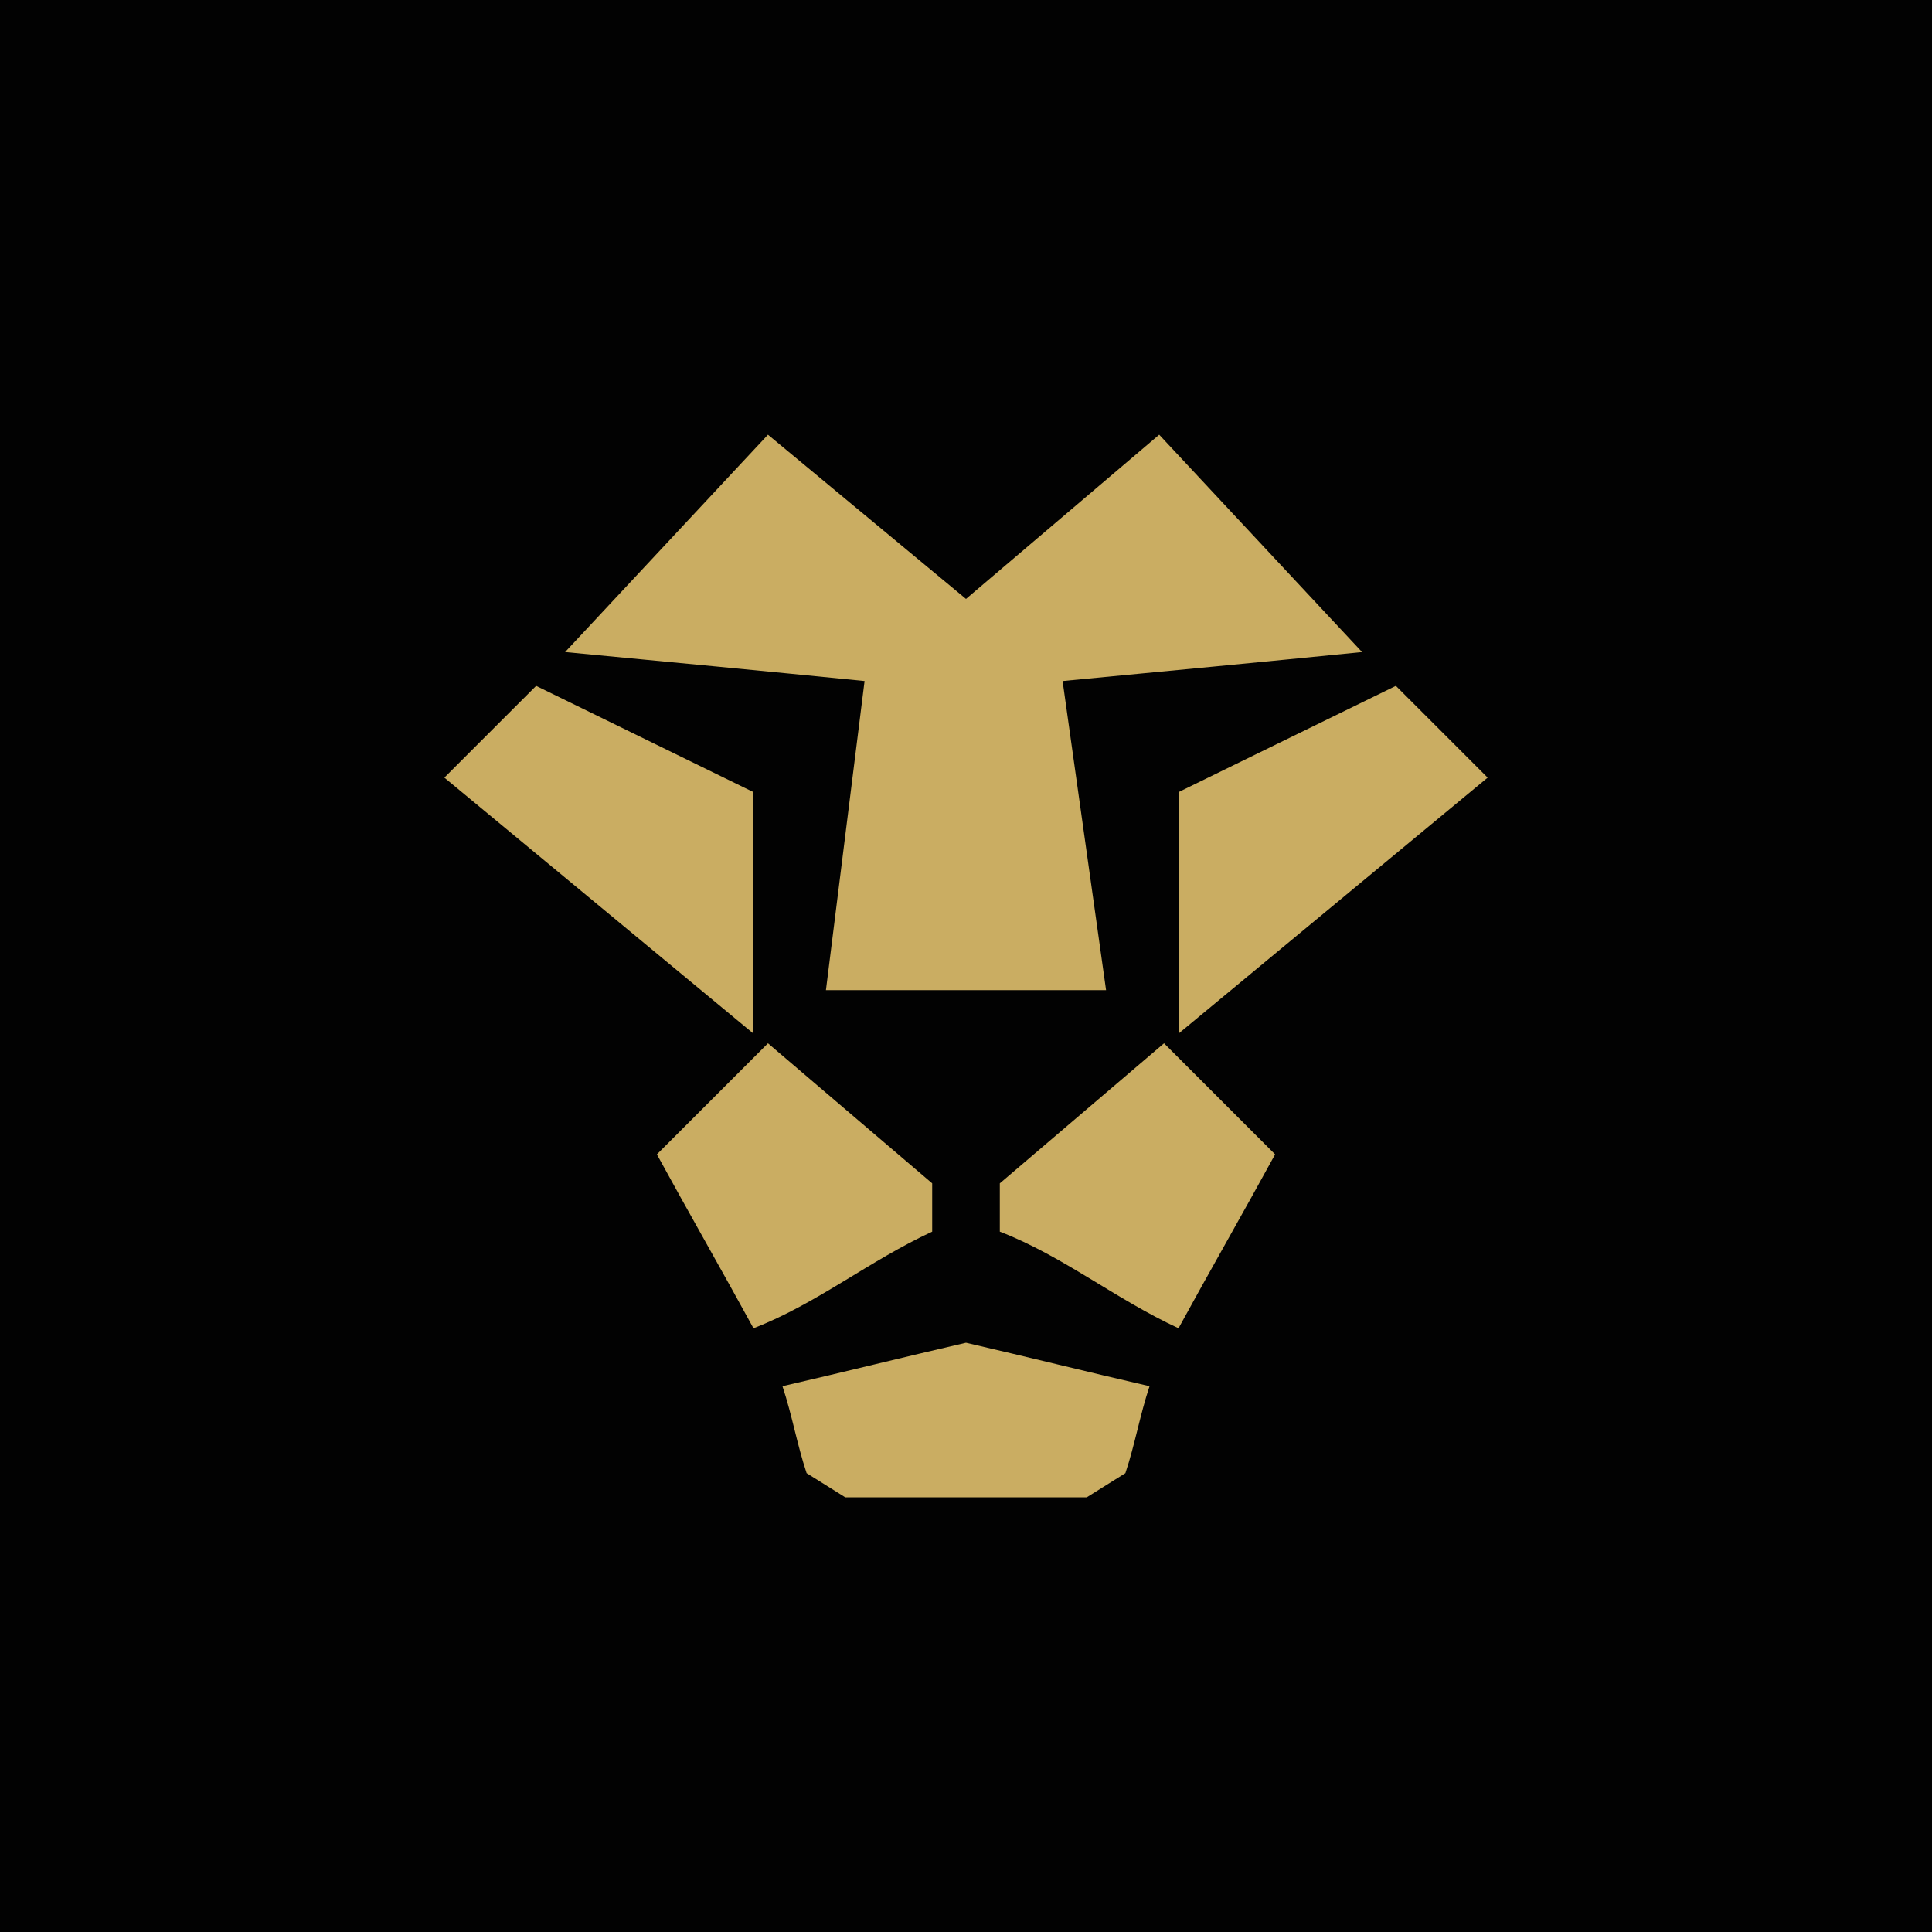 <svg version="1.2" baseProfile="tiny-ps" id="Layer_1" xmlns="http://www.w3.org/2000/svg" xmlns:xlink="http://www.w3.org/1999/xlink"
	 viewBox="0 0 1080 1080" xml:space="preserve">
    <title>Jeeves</title>
<rect fill="#020202" width="1080" height="1080"/>
<g>
	<g>
		<g>
			<g>
				<g>
					<path fill="#CAAD62" d="M461.7,553.5H540h78.3L594,380.7c56.7-5.4,113.4-10.8,167.4-16.2C723.6,324,685.8,283.5,648,243
						l-108,91.8L429.3,243c-37.8,40.5-75.6,81-113.4,121.5c56.7,5.4,113.4,10.8,167.4,16.2L461.7,553.5z"/>
				</g>
			</g>
			<g>
				<g>
					<polygon fill="#CAAD62" points="421.2,442.8 299.7,383.4 248.4,434.7 421.2,577.8 					"/>
				</g>
			</g>
			<g>
				<g>
					<path fill="#CAAD62" d="M521.1,661.5l-91.8-78.3l-62.1,62.1c16.2,29.7,37.8,67.5,54,97.2c35.1-13.5,64.8-37.8,99.9-54V661.5z"
						/>
				</g>
			</g>
			<g>
				<g>
					<path fill="#CAAD62" d="M437.4,774.9c5.4,16.2,8.1,32.4,13.5,48.6l21.6,13.5H540h67.5l21.6-13.5c5.4-16.2,8.1-32.4,13.5-48.6
						c-35.1-8.1-67.5-16.2-102.6-24.3C504.9,758.7,472.5,766.8,437.4,774.9z"/>
				</g>
			</g>
			<g>
				<g>
					<polygon fill="#CAAD62" points="658.8,577.8 831.6,434.7 780.3,383.4 658.8,442.8 					"/>
				</g>
			</g>
			<g>
				<g>
					<path fill="#CAAD62" d="M558.9,661.5v27c35.1,13.5,64.8,37.8,99.9,54c16.2-29.7,37.8-67.5,54-97.2l-62.1-62.1L558.9,661.5z"/>
				</g>
			</g>
		</g>
	</g>
</g>
</svg>
